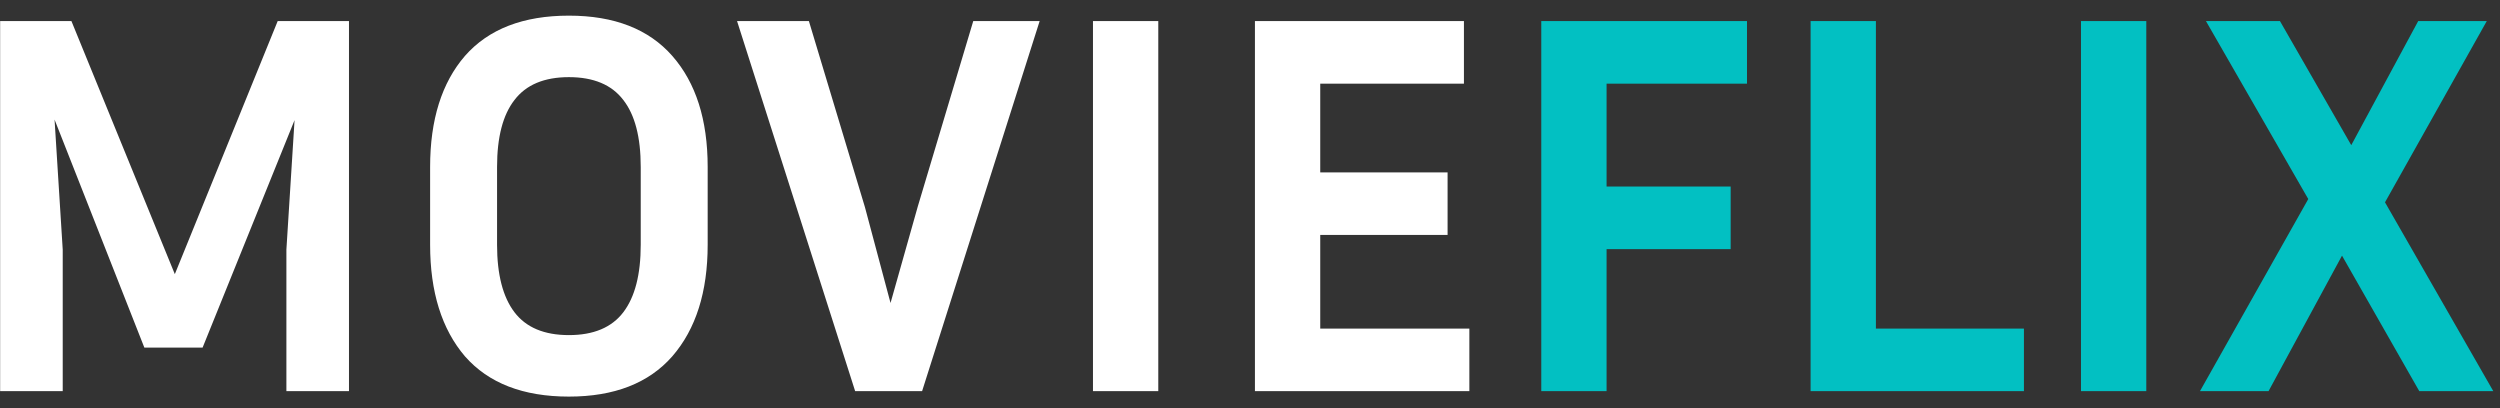 <svg width="147" height="24" viewBox="0 0 147 24" fill="none" xmlns="http://www.w3.org/2000/svg">
<rect x="0" y="0" width="147" height="24" fill="#333333" stroke="none"/>
<path d="M4.2 1.24L10.28 16.12L16.328 1.24H20.52V23H16.84V14.68L17.32 7.064L11.912 20.44H8.488L3.208 7.032L3.688 14.68V23H0.008V1.24H4.2ZM41.611 9.816V14.392C41.611 17.165 40.918 19.352 39.531 20.952C38.145 22.531 36.118 23.32 33.451 23.32C30.763 23.32 28.726 22.531 27.339 20.952C25.974 19.352 25.291 17.165 25.291 14.392V9.816C25.291 7.043 25.974 4.867 27.339 3.288C28.726 1.709 30.763 0.92 33.451 0.92C36.118 0.92 38.145 1.709 39.531 3.288C40.918 4.867 41.611 7.043 41.611 9.816ZM37.675 9.816C37.675 8.067 37.334 6.755 36.651 5.88C35.969 4.984 34.902 4.536 33.451 4.536C32.001 4.536 30.934 4.984 30.251 5.88C29.569 6.755 29.227 8.067 29.227 9.816V14.392C29.227 16.141 29.569 17.464 30.251 18.36C30.934 19.256 32.001 19.704 33.451 19.704C34.902 19.704 35.969 19.256 36.651 18.36C37.334 17.464 37.675 16.141 37.675 14.392V9.816ZM61.131 1.24L54.219 23H50.283L43.339 1.24H47.563L50.859 12.184L52.363 17.816L53.963 12.152L57.227 1.24H61.131ZM68.107 23H64.267V1.24H68.107V23ZM86.398 19.32V23H73.79V1.24H86.079V4.92H77.63V10.136H85.118V13.816H77.63V19.32H86.398Z" fill="white"/>
<path d="M101.763 14.648H94.467V23H90.627V1.24H102.723V4.92H94.467V10.968H101.763V14.648ZM119.007 19.32V23H106.463V1.24H110.303V19.32H119.007ZM126.202 23H122.362V1.24H126.202V23ZM142.254 23L137.71 15.032L133.39 23H129.358L135.726 11.704L129.71 1.24H134.062L138.254 8.536L142.19 1.24H146.222L140.238 11.896L146.606 23H142.254Z" fill="#02C0C2"/>
</svg>
